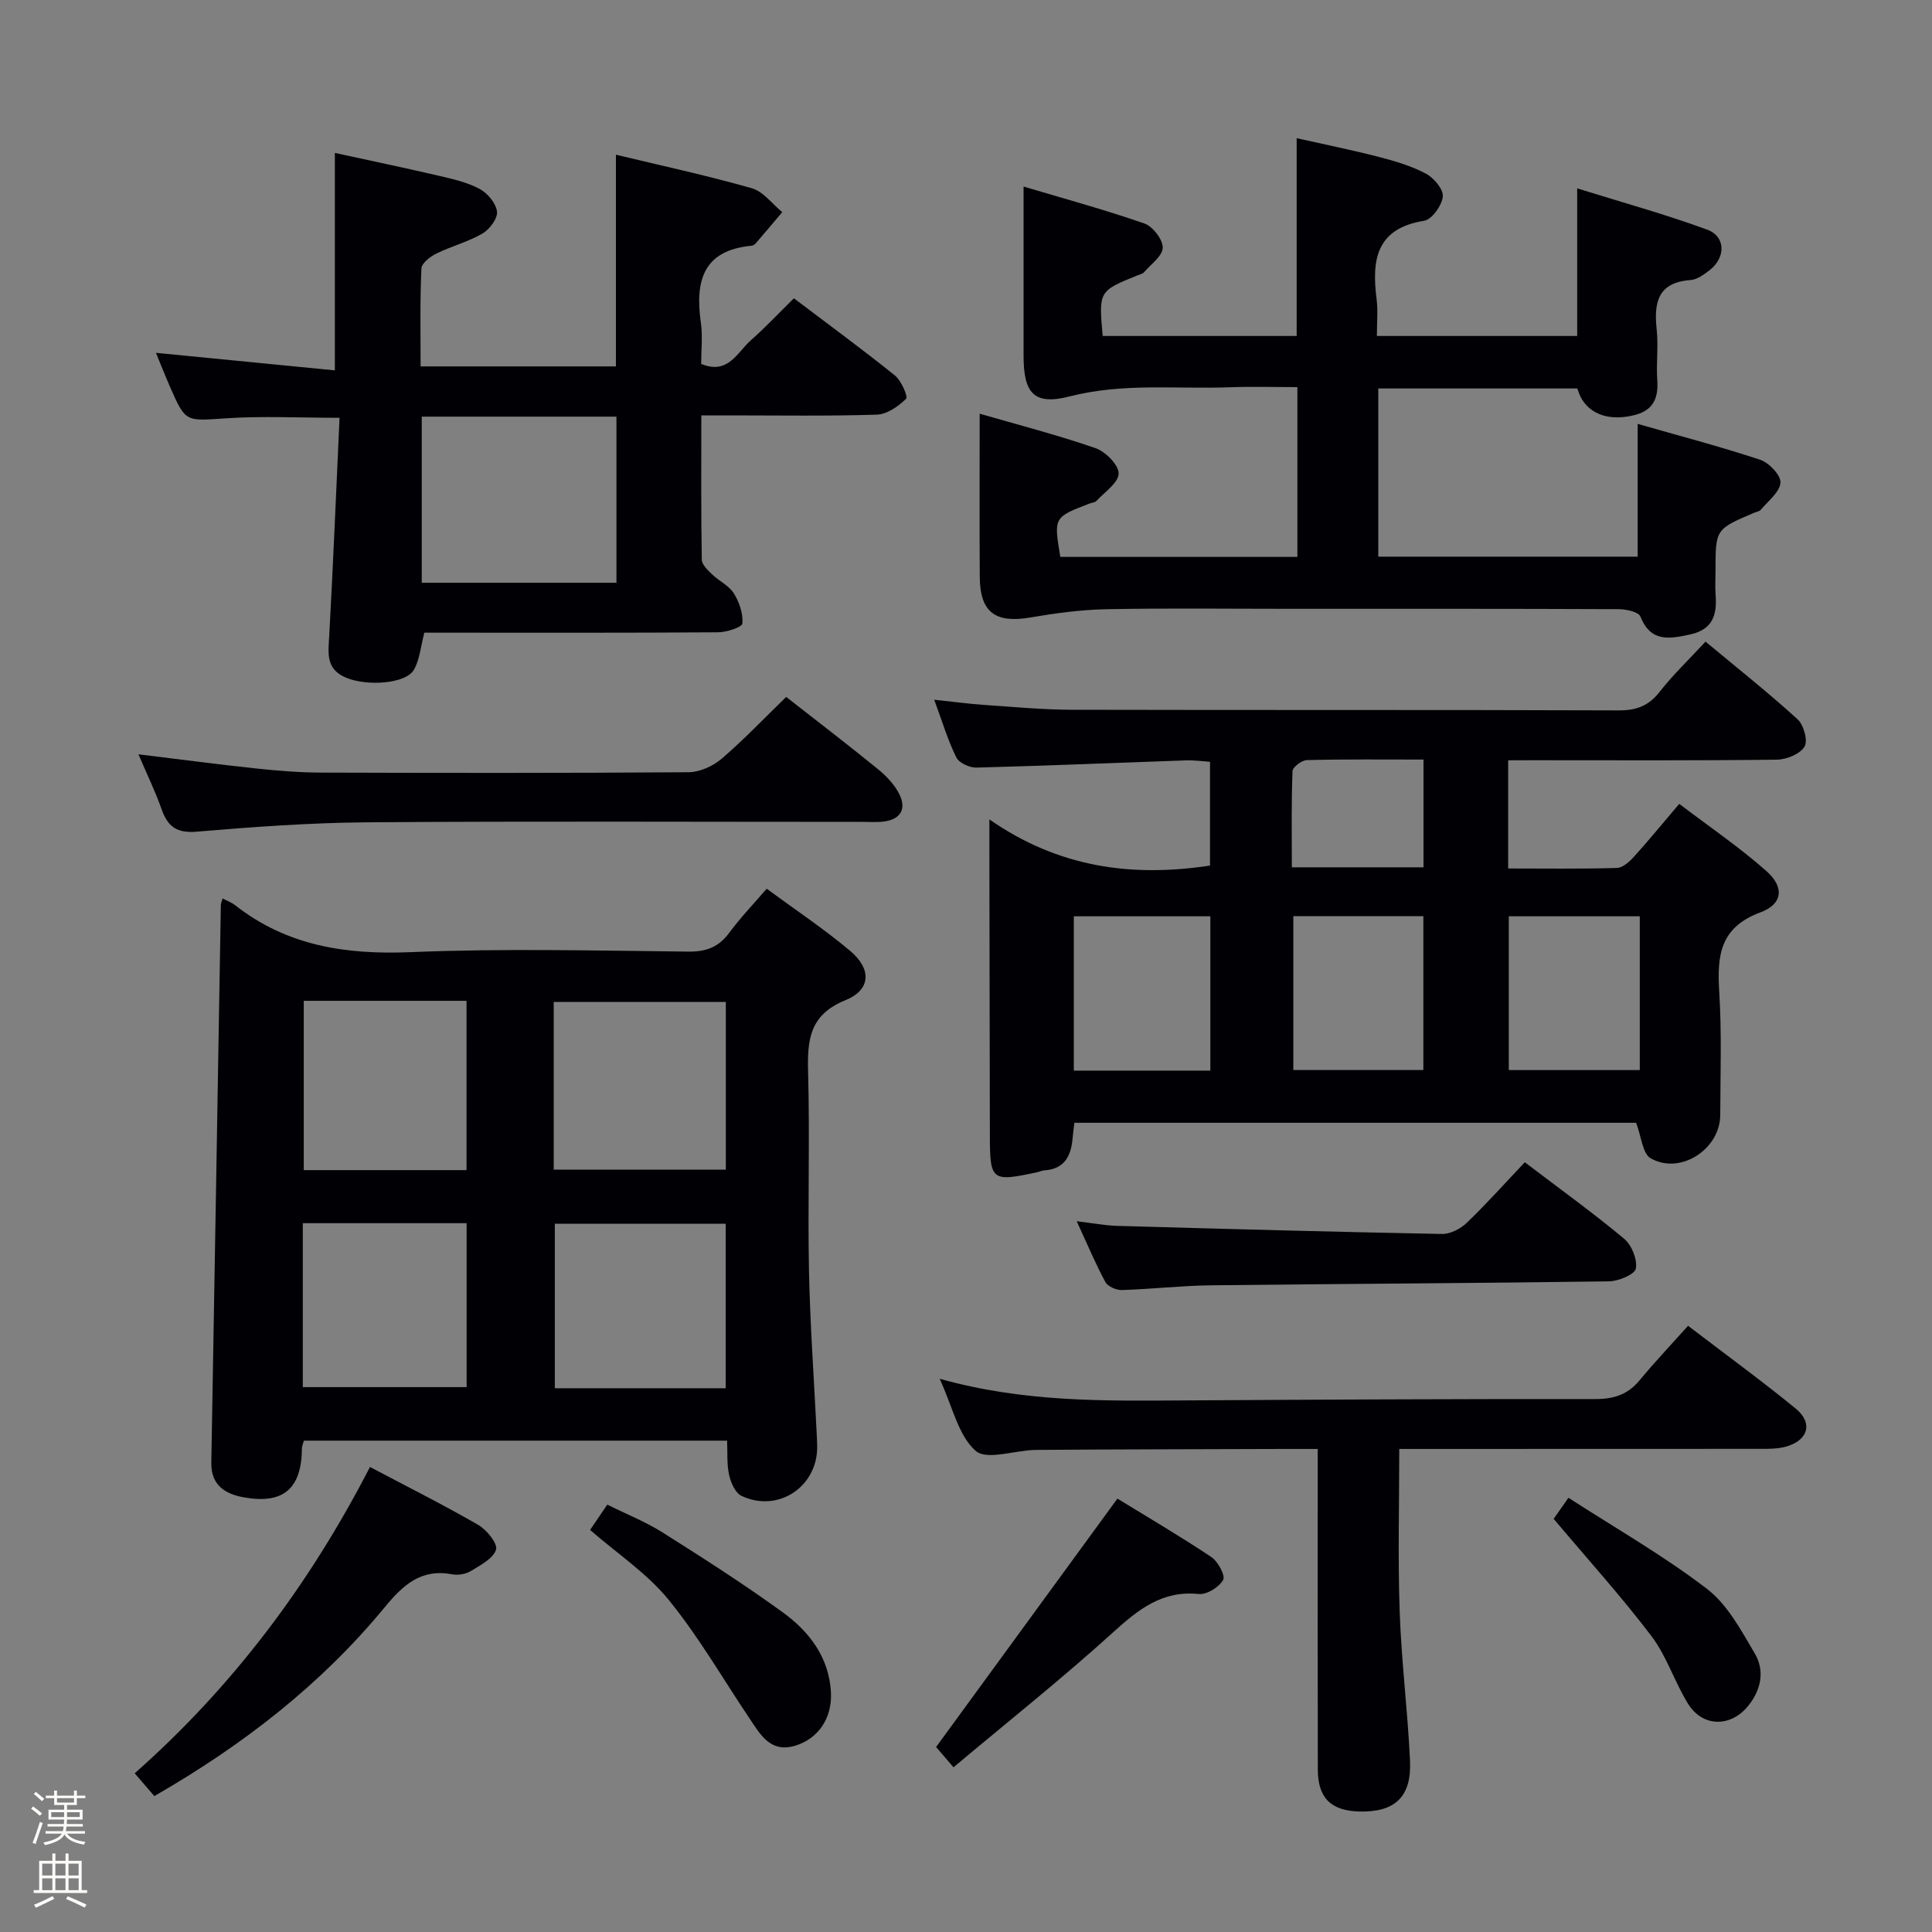 <svg enable-background="new 0 0 400 400" viewBox="0 0 400 400" xmlns="http://www.w3.org/2000/svg"><rect x="0" y="0" width="400" height="400" fill="#808080" stroke="none"/><path d="m6.44 374.46.42-.45c.65.47 1.27.95 1.85 1.44l-.45.49c-.65-.56-1.25-1.06-1.82-1.48m.93 7.33-.63-.26c.55-1.36 1.05-2.8 1.52-4.33.19.1.38.19.59.27-.46 1.29-.95 2.73-1.48 4.32m-.38-10.38.44-.42c.43.34 1.01.82 1.74 1.44l-.49.49c-.53-.51-1.09-1.01-1.69-1.51m2.5.35h1.72v-1.04h.59v1.04h3.52v-1.04h.59v1.04h1.75v.53h-1.75v1.42h-2.03v.97h3.22v2.03h-3.24c0 .35-.01.66-.03.93h3.32v.53h-3.37c-.03.27-.08.58-.15.94h3.96v.53h-3.71c.67.92 1.93 1.48 3.79 1.68-.13.24-.23.44-.29.59-2.13-.38-3.48-1.08-4.04-2.12-.43.97-1.77 1.72-4.03 2.23-.09-.19-.2-.37-.33-.55 2.1-.42 3.37-1.03 3.81-1.83h-3.36v-.53h3.58c.08-.29.13-.61.16-.94h-3.33v-.53h3.39c.02-.27.04-.58.04-.93h-3.23v-2.03h3.25v-.97h-2.07v-1.42h-1.73zm1.12 3.44v1h2.65c.01-.3.02-.44.01-.4v-.25-.35zm1.19-2h3.52v-.91h-3.52zm4.71 2h-2.63v.59c0 .15-.01.28-.01.4h2.64z" fill="#fcfbfa"/><path d="m13.56 383.74h.63v1.52h2.72v6.07h1.13v.6h-11.06v-.6h1.13v-6.07h2.73v-1.52h.63v1.52h2.1v-1.52zm-2.69 8.83.38.56c-1.24.63-2.53 1.25-3.85 1.85-.1-.21-.21-.42-.34-.63 1.36-.55 2.63-1.15 3.81-1.78m-2.13-4.27h2.1v-2.45h-2.1zm0 3.04h2.1v-2.46h-2.1zm2.72-3.04h2.1v-2.45h-2.1zm0 3.04h2.1v-2.46h-2.1zm6.07 3.6c-1.41-.71-2.7-1.3-3.86-1.78l.35-.56c1.45.62 2.75 1.19 3.88 1.72zm-1.25-9.09h-2.1v2.45h2.1zm-2.09 5.49h2.1v-2.46h-2.1z" fill="#fcfbfa"/><g fill="#010105"><path d="m312.25 157.41v22.4c7.62 0 15.07.11 22.51-.11 1.21-.03 2.59-1.28 3.52-2.31 3.01-3.32 5.85-6.8 9.39-10.96 6.08 4.63 12.36 8.9 18.01 13.88 3.79 3.33 3.46 6.86-1.21 8.59-8.39 3.1-8.99 8.98-8.52 16.43.53 8.47.23 16.99.21 25.49-.01 7.12-8.29 12.51-14.42 8.98-1.67-.96-1.89-4.43-3-7.34-38.11 0-77.01 0-116.3 0-.11.96-.27 2.04-.36 3.13-.31 3.68-1.63 6.44-5.85 6.72-.49.03-.96.27-1.45.38-9.57 2.05-9.83 1.83-9.84-7.93-.03-19-.07-38-.1-57 0-2.15 0-4.3 0-8.11 14.3 9.95 29.39 12.02 45.68 9.56 0-6.73 0-13.79 0-21.49-1.53-.1-3.28-.35-5.01-.29-14.45.5-28.9 1.12-43.35 1.49-1.42.04-3.6-.96-4.17-2.11-1.75-3.53-2.88-7.37-4.57-11.94 3.9.41 7.08.85 10.27 1.07 6.14.42 12.28 1 18.42 1.01 37.66.09 75.33-.01 113 .13 3.68.01 6.22-.92 8.5-3.84 2.75-3.52 6.02-6.63 9.5-10.4 6.49 5.4 12.96 10.53 19.05 16.07 1.28 1.16 2.19 4.46 1.45 5.67-.93 1.53-3.71 2.67-5.71 2.7-16.66.21-33.33.12-50 .12-1.81.01-3.6.01-5.65.01zm-89.93 64.25h28.27c0-10.77 0-21.27 0-31.95-9.57 0-18.79 0-28.27 0zm90.06-31.95v31.84h27.12c0-10.79 0-21.19 0-31.84-9.25 0-18.17 0-27.12 0zm-44.61-.02v31.85h26.92c0-10.82 0-21.24 0-31.85-9.07 0-17.82 0-26.92 0zm26.95-32.43c-8.24 0-16.19-.09-24.14.11-1.06.03-2.95 1.45-2.98 2.28-.25 6.6-.14 13.21-.14 19.92h27.26c0-7.35 0-14.44 0-22.31z"/><path d="m46.08 186.02c1.14.59 1.93.87 2.55 1.35 10.76 8.48 23 10.32 36.44 9.76 19.13-.79 38.32-.31 57.48-.11 3.72.04 6.27-.96 8.45-3.92 2.26-3.07 4.93-5.84 7.73-9.1 5.87 4.32 11.84 8.29 17.3 12.88 4.47 3.76 4.29 8.06-.99 10.2-7.49 3.03-7.91 8.27-7.73 14.97.37 13.65-.09 27.33.18 40.99.22 10.95 1.01 21.89 1.55 32.84.06 1.16.12 2.33.15 3.5.15 8.39-8.07 13.93-15.68 10.32-1.27-.6-2.2-2.72-2.55-4.31-.5-2.21-.31-4.57-.42-7.12-29.47 0-58.53 0-87.62 0-.18.65-.41 1.11-.41 1.57-.06 8.36-3.82 11.65-12.03 10.17-3.84-.69-6.82-2.49-6.73-7.2.69-38.45 1.31-76.89 1.97-115.34-.03-.32.13-.63.36-1.45zm68.56 56.15h35.63c0-11.83 0-23.25 0-34.73-12.02 0-23.72 0-35.63 0zm35.61 45.25c0-11.71 0-22.91 0-34.06-12.04 0-23.74 0-35.38 0v34.06zm-87.36-80.21v35.05h33.7c0-11.89 0-23.44 0-35.05-11.39 0-22.36 0-33.7 0zm-.2 79.98h33.92c0-11.61 0-22.81 0-33.94-11.48 0-22.56 0-33.92 0z"/><path d="m285.07 69.56h41.47c0-9.9 0-19.62 0-30.56 9.13 2.85 18.15 5.33 26.9 8.54 3.88 1.42 3.88 5.8.5 8.41-1.16.9-2.56 1.93-3.92 2.03-6.81.49-7.62 4.67-7.02 10.26.37 3.46-.12 7 .12 10.48.25 3.65-.79 6.17-4.54 7.17-5.13 1.36-9.36.03-11.3-3.65-.3-.57-.48-1.21-.72-1.81-13.69 0-27.29 0-41.2 0v34.82h53.7c0-8.92 0-17.78 0-27.49 8.4 2.41 16.96 4.65 25.35 7.42 1.84.61 4.32 3.22 4.22 4.74-.14 1.97-2.56 3.79-4.07 5.62-.28.34-.89.41-1.35.61-8.03 3.41-8.03 3.41-8.03 12.03 0 1.67-.11 3.34.02 5 .31 4.08-.57 7.15-5.25 8.17-4.33.94-8.17 1.68-10.33-3.71-.4-.98-3-1.52-4.58-1.52-22.66-.1-45.31-.07-67.97-.07-12.66 0-25.32-.16-37.98.08-5.26.1-10.54.82-15.74 1.71-7.25 1.25-10.45-1.05-10.5-8.37-.07-11.1-.02-22.2-.02-33.82 7.84 2.27 16.02 4.38 23.98 7.13 2.08.72 4.81 3.48 4.79 5.26-.03 1.93-2.91 3.84-4.62 5.69-.3.32-.92.34-1.39.52-7.44 2.85-7.44 2.85-6.06 11.05h49.08c0-11.66 0-23.06 0-35.15-4.69 0-9.3-.14-13.9.03-11.08.41-22.17-.95-33.23 1.89-7.39 1.9-9.55-.63-9.56-8.35-.01-11.44 0-22.89 0-35.1 8.06 2.41 16.62 4.74 24.99 7.64 1.74.6 3.84 3.3 3.82 5.01-.02 1.72-2.44 3.44-3.88 5.1-.3.34-.88.45-1.34.64-8.04 3.26-8.04 3.26-7.21 12.55h40.16c0-13.59 0-26.83 0-40.95 5.55 1.25 11.27 2.4 16.91 3.85 3.36.87 6.79 1.87 9.83 3.48 1.65.87 3.67 3.26 3.52 4.75-.19 1.85-2.26 4.76-3.87 5.02-9.99 1.59-10.87 8.17-9.84 16.23.3 2.32.06 4.67.06 7.62z"/><path d="m87.08 75.86h40.44c0-14.52 0-28.89 0-43.83 9.32 2.24 18.81 4.29 28.13 6.94 2.38.68 4.22 3.25 6.31 4.95-1.83 2.16-3.66 4.34-5.51 6.48-.2.24-.56.45-.86.48-10.18.95-11.68 7.47-10.48 15.97.39 2.76.06 5.63.06 8.49 5.59 2.34 7.48-2.43 10.33-4.93 2.98-2.62 5.7-5.54 8.87-8.65 6.96 5.27 14.04 10.46 20.88 15.95 1.34 1.07 2.79 4.42 2.35 4.85-1.6 1.57-3.95 3.22-6.07 3.29-10.15.32-20.32.15-30.48.15-1.78 0-3.57 0-5.85 0 0 10.32-.07 20.11.1 29.89.02 1.03 1.25 2.17 2.14 3.03 1.43 1.38 3.47 2.31 4.48 3.91 1.14 1.81 1.95 4.2 1.79 6.25-.06.76-3.25 1.82-5.02 1.83-18.5.13-36.99.08-55.49.08-1.81 0-3.63 0-5.35 0-.74 2.8-.93 5.54-2.16 7.68-1.69 2.93-9.71 3.44-14.01 1.65-4.33-1.8-3.71-5.16-3.51-8.77.81-14.92 1.43-29.84 2.13-45.05-8.38 0-15.98-.4-23.52.11-8.34.55-8.33.92-11.61-6.59-1.06-2.43-2.03-4.9-2.88-6.97 12.19 1.19 24.48 2.4 37.04 3.63 0-15.42 0-29.8 0-45.02 7.09 1.55 14.28 3.04 21.44 4.71 2.91.68 5.92 1.35 8.51 2.73 1.65.88 3.41 2.97 3.62 4.71.17 1.41-1.54 3.68-3.01 4.54-2.99 1.73-6.45 2.63-9.57 4.16-1.27.63-3.03 1.99-3.07 3.09-.31 6.61-.17 13.24-.17 20.26zm.24 44.8h40.31c0-11.71 0-23.07 0-34.4-13.6 0-26.83 0-40.31 0z"/><path d="m194.55 285.46c17.53 4.91 34.17 4.58 50.8 4.48 28.32-.17 56.64-.31 84.95-.28 3.81 0 6.68-.9 9.13-3.85 3.17-3.83 6.6-7.45 10.07-11.32 8.12 6.21 15.36 11.47 22.28 17.14 3.7 3.03 2.55 6.7-2.21 7.93-1.58.41-3.29.41-4.94.41-23.16.02-46.31.02-69.47.02-1.8 0-3.6 0-5.46 0 0 11.55-.3 22.65.09 33.73.36 10.28 1.66 20.53 2.14 30.81.35 7.53-3.16 10.73-10.57 10.52-5.8-.17-8.5-2.81-8.52-8.65-.05-20.16-.02-40.32-.02-60.48 0-1.79 0-3.58 0-5.93-2.78 0-5.06-.01-7.34 0-16.99.06-33.98.07-50.98.2-4.3.03-10.2 2.23-12.51.19-3.59-3.17-4.76-9.11-7.44-14.92z"/><path d="m28.66 156.17c8.5 1.03 16.49 2.1 24.51 2.95 4.46.47 8.95.83 13.43.84 25.32.08 50.65.11 75.97-.08 2.32-.02 5.05-1.26 6.85-2.8 4.65-3.99 8.89-8.46 13.35-12.79 6.22 4.87 12.7 9.82 19.02 14.97 1.75 1.43 3.46 3.23 4.44 5.23 1.48 3.01.2 5.17-3.25 5.6-1.48.18-2.99.07-4.49.07-34.15 0-68.31-.16-102.46.09-11.79.09-23.59.95-35.34 1.94-4.19.35-6-1.12-7.26-4.73-1.32-3.71-3.06-7.28-4.77-11.29z"/><path d="m315.69 240.63c7.44 5.66 14.2 10.52 20.57 15.84 1.56 1.3 2.77 4.29 2.42 6.18-.23 1.22-3.58 2.61-5.56 2.64-27.47.39-54.94.5-82.41.82-6.14.07-12.28.79-18.43.98-1.16.04-2.93-.74-3.43-1.67-2.04-3.77-3.7-7.75-5.93-12.58 3.32.4 5.81.89 8.32.96 22.43.64 44.86 1.25 67.3 1.68 1.72.03 3.84-1.06 5.13-2.3 4.07-3.91 7.84-8.13 12.02-12.55z"/><path d="m76.6 303.72c7.78 4.12 15.22 7.84 22.42 12 1.75 1.01 4.07 3.9 3.68 5.12-.61 1.87-3.25 3.22-5.24 4.44-1.05.64-2.63.89-3.85.66-6.48-1.2-10.15 2.2-14.03 6.91-13.16 15.95-29.28 28.46-47.63 39.01-1.23-1.43-2.48-2.88-4.06-4.72 20.29-17.94 36.17-39.07 48.71-63.42z"/><path d="m197.41 365.9c-1.96-2.29-3.14-3.66-3.6-4.2 12.52-17.15 24.79-33.96 37.54-51.43 5.73 3.52 12.7 7.61 19.41 12.07 1.39.92 2.98 3.87 2.48 4.76-.84 1.5-3.38 3.09-5.04 2.92-7.6-.77-12.5 3.19-17.74 7.93-10.55 9.57-21.73 18.45-33.05 27.95z"/><path d="m122.17 316.76c1.19-1.76 2.21-3.26 3.56-5.24 3.89 1.93 7.9 3.52 11.48 5.78 8.43 5.32 16.84 10.7 24.9 16.55 5.49 3.99 9.56 9.34 9.93 16.58.27 5.32-2.68 9.65-7.55 11.04-5 1.43-7.06-2.34-9.28-5.64-5.55-8.25-10.53-16.95-16.78-24.61-4.44-5.46-10.57-9.52-16.26-14.46z"/><path d="m321.67 314.46c.29-.41 1.31-1.87 3.06-4.36 9.72 6.28 19.65 11.95 28.66 18.84 4.26 3.26 7.11 8.62 9.93 13.42 2.06 3.5 1.34 7.41-1.3 10.73-3.59 4.54-9.45 4.58-12.51-.32-2.8-4.49-4.4-9.8-7.55-13.97-6.17-8.15-13.05-15.74-20.29-24.34z"/></g></svg>